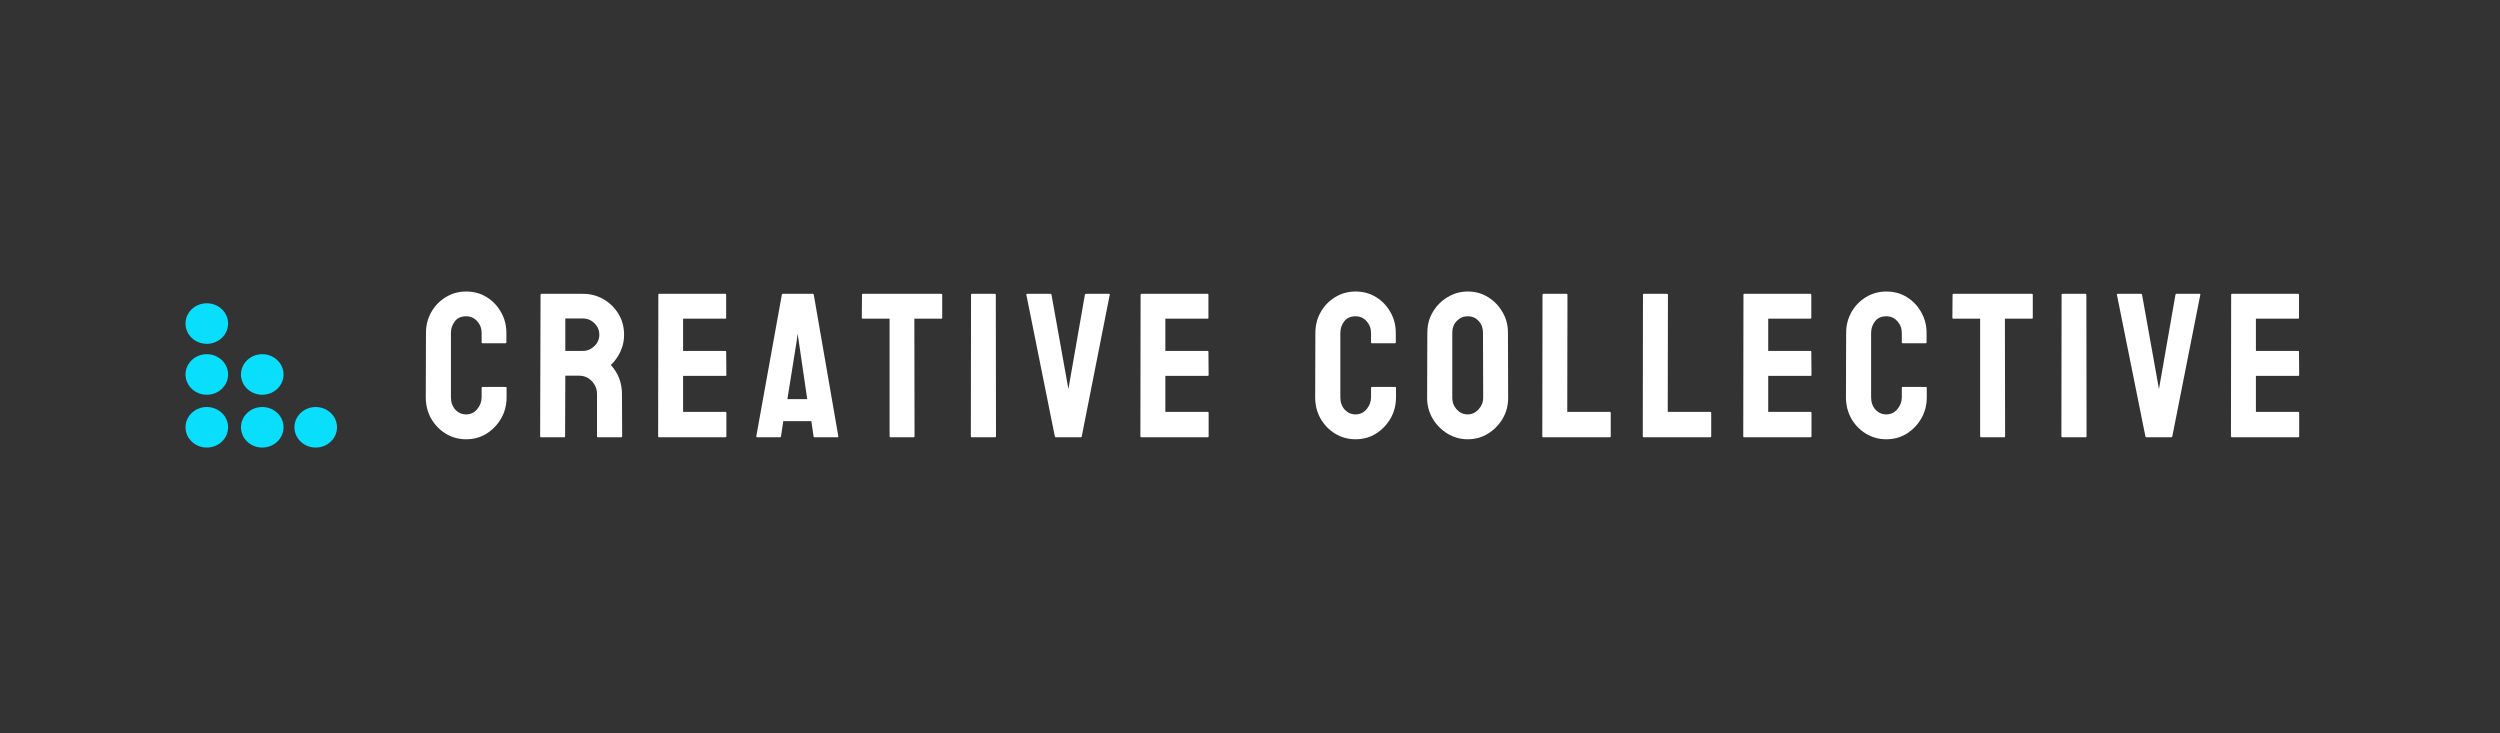 <svg width="283" height="83" viewBox="0 0 283 83" fill="none" xmlns="http://www.w3.org/2000/svg">
<rect x="0" y="0" width="283" height="83" fill="#333333" stroke="none"/>
<path fill-rule="evenodd" clip-rule="evenodd" d="M23.41 38.921C22.079 38.921 21 37.894 21 36.626C21 35.358 22.079 34.331 23.41 34.331C24.741 34.331 25.82 35.358 25.82 36.626C25.82 37.894 24.741 38.921 23.41 38.921Z" fill="#09DFFD"/>
<path fill-rule="evenodd" clip-rule="evenodd" d="M23.41 44.686C22.079 44.686 21 43.658 21 42.391C21 41.123 22.079 40.095 23.41 40.095C24.741 40.095 25.82 41.123 25.82 42.391C25.82 43.658 24.741 44.686 23.41 44.686Z" fill="#09DFFD"/>
<path fill-rule="evenodd" clip-rule="evenodd" d="M23.41 50.664C22.079 50.664 21 49.636 21 48.369C21 47.101 22.079 46.074 23.41 46.074C24.741 46.074 25.82 47.101 25.82 48.369C25.82 49.636 24.741 50.664 23.41 50.664Z" fill="#09DFFD"/>
<path fill-rule="evenodd" clip-rule="evenodd" d="M29.687 44.686C28.356 44.686 27.277 43.658 27.277 42.391C27.277 41.123 28.356 40.095 29.687 40.095C31.018 40.095 32.097 41.123 32.097 42.391C32.097 43.658 31.018 44.686 29.687 44.686Z" fill="#09DFFD"/>
<path fill-rule="evenodd" clip-rule="evenodd" d="M29.687 50.664C28.356 50.664 27.277 49.636 27.277 48.369C27.277 47.101 28.356 46.074 29.687 46.074C31.018 46.074 32.097 47.101 32.097 48.369C32.097 49.636 31.018 50.664 29.687 50.664Z" fill="#09DFFD"/>
<path fill-rule="evenodd" clip-rule="evenodd" d="M35.74 50.664C34.409 50.664 33.33 49.636 33.33 48.369C33.33 47.101 34.409 46.074 35.74 46.074C37.071 46.074 38.15 47.101 38.15 48.369C38.15 49.636 37.071 50.664 35.74 50.664Z" fill="#09DFFD"/>
<path d="M52.766 49.725C51.923 49.725 51.152 49.513 50.453 49.087C49.762 48.662 49.212 48.092 48.801 47.378C48.399 46.657 48.198 45.855 48.198 44.974L48.22 37.694C48.22 36.828 48.418 36.046 48.813 35.347C49.208 34.641 49.751 34.075 50.442 33.649C51.141 33.217 51.916 33 52.766 33C53.632 33 54.403 33.209 55.079 33.627C55.763 34.044 56.306 34.61 56.708 35.324C57.118 36.031 57.324 36.821 57.324 37.694V38.765C57.324 38.826 57.293 38.856 57.232 38.856H54.612C54.551 38.856 54.521 38.826 54.521 38.765V37.694C54.521 37.178 54.354 36.733 54.02 36.361C53.685 35.989 53.268 35.803 52.766 35.803C52.212 35.803 51.786 35.993 51.49 36.372C51.194 36.752 51.046 37.193 51.046 37.694V44.974C51.046 45.544 51.213 46.011 51.547 46.376C51.881 46.733 52.288 46.911 52.766 46.911C53.268 46.911 53.685 46.714 54.02 46.319C54.354 45.916 54.521 45.468 54.521 44.974V43.892C54.521 43.831 54.551 43.801 54.612 43.801H57.255C57.316 43.801 57.346 43.831 57.346 43.892V44.974C57.346 45.848 57.141 46.645 56.731 47.367C56.313 48.081 55.763 48.654 55.079 49.087C54.395 49.513 53.625 49.725 52.766 49.725Z" fill="white"/>
<path d="M63.878 49.497H61.235C61.174 49.497 61.144 49.459 61.144 49.383L61.19 33.353C61.19 33.292 61.22 33.262 61.281 33.262H65.998C66.841 33.262 67.615 33.467 68.322 33.877C69.028 34.287 69.59 34.838 70.008 35.529C70.433 36.221 70.646 37.003 70.646 37.876C70.646 38.446 70.559 38.962 70.384 39.426C70.209 39.889 70.004 40.28 69.769 40.599C69.541 40.918 69.332 41.154 69.142 41.306C69.985 42.24 70.407 43.337 70.407 44.598L70.429 49.383C70.429 49.459 70.391 49.497 70.316 49.497H67.672C67.612 49.497 67.581 49.475 67.581 49.429V44.598C67.581 44.036 67.384 43.55 66.989 43.14C66.594 42.73 66.108 42.525 65.53 42.525H63.992L63.969 49.383C63.969 49.459 63.939 49.497 63.878 49.497ZM65.998 36.053H63.992V39.722H65.998C66.476 39.722 66.901 39.544 67.273 39.187C67.653 38.83 67.843 38.393 67.843 37.876C67.843 37.383 67.661 36.957 67.296 36.6C66.932 36.236 66.499 36.053 65.998 36.053Z" fill="white"/>
<path d="M82.134 49.497H74.592C74.531 49.497 74.501 49.459 74.501 49.383L74.523 33.353C74.523 33.292 74.554 33.262 74.614 33.262H82.111C82.172 33.262 82.202 33.3 82.202 33.376V35.985C82.202 36.046 82.172 36.076 82.111 36.076H77.326V39.722H82.111C82.172 39.722 82.202 39.752 82.202 39.813L82.225 42.456C82.225 42.517 82.195 42.547 82.134 42.547H77.326V46.626H82.134C82.195 46.626 82.225 46.664 82.225 46.74V49.406C82.225 49.467 82.195 49.497 82.134 49.497Z" fill="white"/>
<path d="M85.612 49.383L88.506 33.353C88.522 33.292 88.56 33.262 88.62 33.262H92.004C92.065 33.262 92.103 33.292 92.118 33.353L94.898 49.383C94.906 49.459 94.875 49.497 94.807 49.497H92.221C92.145 49.497 92.103 49.459 92.095 49.383L91.845 47.675H88.666L88.415 49.383C88.408 49.459 88.37 49.497 88.301 49.497H85.704C85.643 49.497 85.612 49.459 85.612 49.383ZM90.181 38.628L89.133 45.179H91.377L90.42 38.628L90.284 37.762L90.181 38.628Z" fill="white"/>
<path d="M103.435 49.497H100.803C100.735 49.497 100.701 49.459 100.701 49.383V36.076H97.67C97.594 36.076 97.556 36.038 97.556 35.962L97.579 33.353C97.579 33.292 97.609 33.262 97.67 33.262H106.534C106.618 33.262 106.659 33.292 106.659 33.353V35.962C106.659 36.038 106.629 36.076 106.568 36.076H103.504L103.526 49.383C103.526 49.459 103.496 49.497 103.435 49.497Z" fill="white"/>
<path d="M112.656 49.497H110.013C109.937 49.497 109.899 49.459 109.899 49.383L109.922 33.353C109.922 33.292 109.952 33.262 110.013 33.262H112.633C112.694 33.262 112.724 33.292 112.724 33.353L112.747 49.383C112.747 49.459 112.717 49.497 112.656 49.497Z" fill="white"/>
<path d="M122.344 49.497H119.518C119.45 49.497 119.412 49.459 119.404 49.383L116.18 33.353C116.165 33.292 116.195 33.262 116.271 33.262H118.914C118.975 33.262 119.013 33.292 119.028 33.353L120.942 44.04L122.811 33.353C122.826 33.292 122.864 33.262 122.925 33.262H125.534C125.617 33.262 125.648 33.292 125.625 33.353L122.458 49.383C122.45 49.459 122.412 49.497 122.344 49.497Z" fill="white"/>
<path d="M136.726 49.497H129.183C129.123 49.497 129.092 49.459 129.092 49.383L129.115 33.353C129.115 33.292 129.145 33.262 129.206 33.262H136.703C136.764 33.262 136.794 33.3 136.794 33.376V35.985C136.794 36.046 136.764 36.076 136.703 36.076H131.918V39.722H136.703C136.764 39.722 136.794 39.752 136.794 39.813L136.817 42.456C136.817 42.517 136.786 42.547 136.726 42.547H131.918V46.626H136.726C136.786 46.626 136.817 46.664 136.817 46.74V49.406C136.817 49.467 136.786 49.497 136.726 49.497Z" fill="white"/>
<path d="M153.447 49.725C152.604 49.725 151.833 49.513 151.134 49.087C150.443 48.662 149.892 48.092 149.482 47.378C149.079 46.657 148.878 45.855 148.878 44.974L148.901 37.694C148.901 36.828 149.098 36.046 149.493 35.347C149.888 34.641 150.431 34.075 151.123 33.649C151.821 33.217 152.596 33 153.447 33C154.313 33 155.084 33.209 155.76 33.627C156.443 34.044 156.986 34.61 157.389 35.324C157.799 36.031 158.004 36.821 158.004 37.694V38.765C158.004 38.826 157.974 38.856 157.913 38.856H155.293C155.232 38.856 155.201 38.826 155.201 38.765V37.694C155.201 37.178 155.034 36.733 154.7 36.361C154.366 35.989 153.948 35.803 153.447 35.803C152.892 35.803 152.467 35.993 152.171 36.372C151.875 36.752 151.727 37.193 151.727 37.694V44.974C151.727 45.544 151.894 46.011 152.228 46.376C152.562 46.733 152.968 46.911 153.447 46.911C153.948 46.911 154.366 46.714 154.7 46.319C155.034 45.916 155.201 45.468 155.201 44.974V43.892C155.201 43.831 155.232 43.801 155.293 43.801H157.936C157.997 43.801 158.027 43.831 158.027 43.892V44.974C158.027 45.848 157.822 46.645 157.412 47.367C156.994 48.081 156.443 48.654 155.76 49.087C155.076 49.513 154.305 49.725 153.447 49.725Z" fill="white"/>
<path d="M166.143 49.725C165.315 49.725 164.551 49.513 163.853 49.087C163.161 48.662 162.603 48.096 162.178 47.39C161.76 46.676 161.551 45.893 161.551 45.043L161.574 37.648C161.574 36.783 161.783 36.004 162.201 35.313C162.611 34.614 163.165 34.056 163.864 33.638C164.563 33.213 165.322 33 166.143 33C166.993 33 167.757 33.209 168.433 33.627C169.116 34.044 169.663 34.606 170.073 35.313C170.491 36.012 170.7 36.79 170.7 37.648L170.723 45.043C170.723 45.893 170.518 46.672 170.107 47.378C169.69 48.092 169.135 48.662 168.444 49.087C167.753 49.513 166.986 49.725 166.143 49.725ZM166.143 46.911C166.614 46.911 167.024 46.721 167.373 46.342C167.722 45.954 167.897 45.521 167.897 45.043L167.874 37.648C167.874 37.132 167.711 36.695 167.384 36.338C167.058 35.981 166.644 35.803 166.143 35.803C165.664 35.803 165.254 35.977 164.912 36.327C164.57 36.676 164.399 37.117 164.399 37.648V45.043C164.399 45.551 164.57 45.992 164.912 46.364C165.254 46.729 165.664 46.911 166.143 46.911Z" fill="white"/>
<path d="M182.222 49.497H174.68C174.619 49.497 174.589 49.459 174.589 49.383L174.611 33.376C174.611 33.3 174.649 33.262 174.725 33.262H177.323C177.399 33.262 177.437 33.3 177.437 33.376L177.414 46.626H182.222C182.298 46.626 182.336 46.664 182.336 46.74V49.383C182.336 49.459 182.298 49.497 182.222 49.497Z" fill="white"/>
<path d="M193.596 49.497H186.054C185.993 49.497 185.963 49.459 185.963 49.383L185.985 33.376C185.985 33.3 186.023 33.262 186.099 33.262H188.697C188.773 33.262 188.811 33.3 188.811 33.376L188.788 46.626H193.596C193.672 46.626 193.71 46.664 193.71 46.74V49.383C193.71 49.459 193.672 49.497 193.596 49.497Z" fill="white"/>
<path d="M204.97 49.497H197.428C197.367 49.497 197.337 49.459 197.337 49.383L197.36 33.353C197.36 33.292 197.39 33.262 197.451 33.262H204.947C205.008 33.262 205.039 33.3 205.039 33.376V35.985C205.039 36.046 205.008 36.076 204.947 36.076H200.162V39.722H204.947C205.008 39.722 205.039 39.752 205.039 39.813L205.061 42.456C205.061 42.517 205.031 42.547 204.97 42.547H200.162V46.626H204.97C205.031 46.626 205.061 46.664 205.061 46.74V49.406C205.061 49.467 205.031 49.497 204.97 49.497Z" fill="white"/>
<path d="M213.53 49.725C212.687 49.725 211.916 49.513 211.217 49.087C210.526 48.662 209.976 48.092 209.565 47.378C209.163 46.657 208.962 45.855 208.962 44.974L208.984 37.694C208.984 36.828 209.182 36.046 209.577 35.347C209.972 34.641 210.515 34.075 211.206 33.649C211.905 33.217 212.68 33 213.53 33C214.396 33 215.167 33.209 215.843 33.627C216.527 34.044 217.07 34.61 217.472 35.324C217.882 36.031 218.088 36.821 218.088 37.694V38.765C218.088 38.826 218.057 38.856 217.996 38.856H215.376C215.315 38.856 215.285 38.826 215.285 38.765V37.694C215.285 37.178 215.118 36.733 214.783 36.361C214.449 35.989 214.032 35.803 213.53 35.803C212.976 35.803 212.55 35.993 212.254 36.372C211.958 36.752 211.81 37.193 211.81 37.694V44.974C211.81 45.544 211.977 46.011 212.311 46.376C212.645 46.733 213.052 46.911 213.53 46.911C214.032 46.911 214.449 46.714 214.783 46.319C215.118 45.916 215.285 45.468 215.285 44.974V43.892C215.285 43.831 215.315 43.801 215.376 43.801H218.019C218.08 43.801 218.11 43.831 218.11 43.892V44.974C218.11 45.848 217.905 46.645 217.495 47.367C217.077 48.081 216.527 48.654 215.843 49.087C215.159 49.513 214.389 49.725 213.53 49.725Z" fill="white"/>
<path d="M226.887 49.497H224.255C224.187 49.497 224.152 49.459 224.152 49.383V36.076H221.122C221.046 36.076 221.008 36.038 221.008 35.962L221.031 33.353C221.031 33.292 221.061 33.262 221.122 33.262H229.986C230.069 33.262 230.111 33.292 230.111 33.353V35.962C230.111 36.038 230.081 36.076 230.02 36.076H226.955L226.978 49.383C226.978 49.459 226.947 49.497 226.887 49.497Z" fill="white"/>
<path d="M236.107 49.497H233.464C233.388 49.497 233.35 49.459 233.35 49.383L233.373 33.353C233.373 33.292 233.404 33.262 233.464 33.262H236.085C236.145 33.262 236.176 33.292 236.176 33.353L236.199 49.383C236.199 49.459 236.168 49.497 236.107 49.497Z" fill="white"/>
<path d="M245.795 49.497H242.97C242.902 49.497 242.864 49.459 242.856 49.383L239.632 33.353C239.616 33.292 239.647 33.262 239.723 33.262H242.366C242.427 33.262 242.465 33.292 242.48 33.353L244.394 44.04L246.263 33.353C246.278 33.292 246.316 33.262 246.376 33.262H248.985C249.069 33.262 249.099 33.292 249.077 33.353L245.909 49.383C245.902 49.459 245.864 49.497 245.795 49.497Z" fill="white"/>
<path d="M260.177 49.497H252.635C252.574 49.497 252.544 49.459 252.544 49.383L252.567 33.353C252.567 33.292 252.597 33.262 252.658 33.262H260.155C260.215 33.262 260.246 33.3 260.246 33.376V35.985C260.246 36.046 260.215 36.076 260.155 36.076H255.369V39.722H260.155C260.215 39.722 260.246 39.752 260.246 39.813L260.268 42.456C260.268 42.517 260.238 42.547 260.177 42.547H255.369V46.626H260.177C260.238 46.626 260.268 46.664 260.268 46.74V49.406C260.268 49.467 260.238 49.497 260.177 49.497Z" fill="white"/>
</svg>
